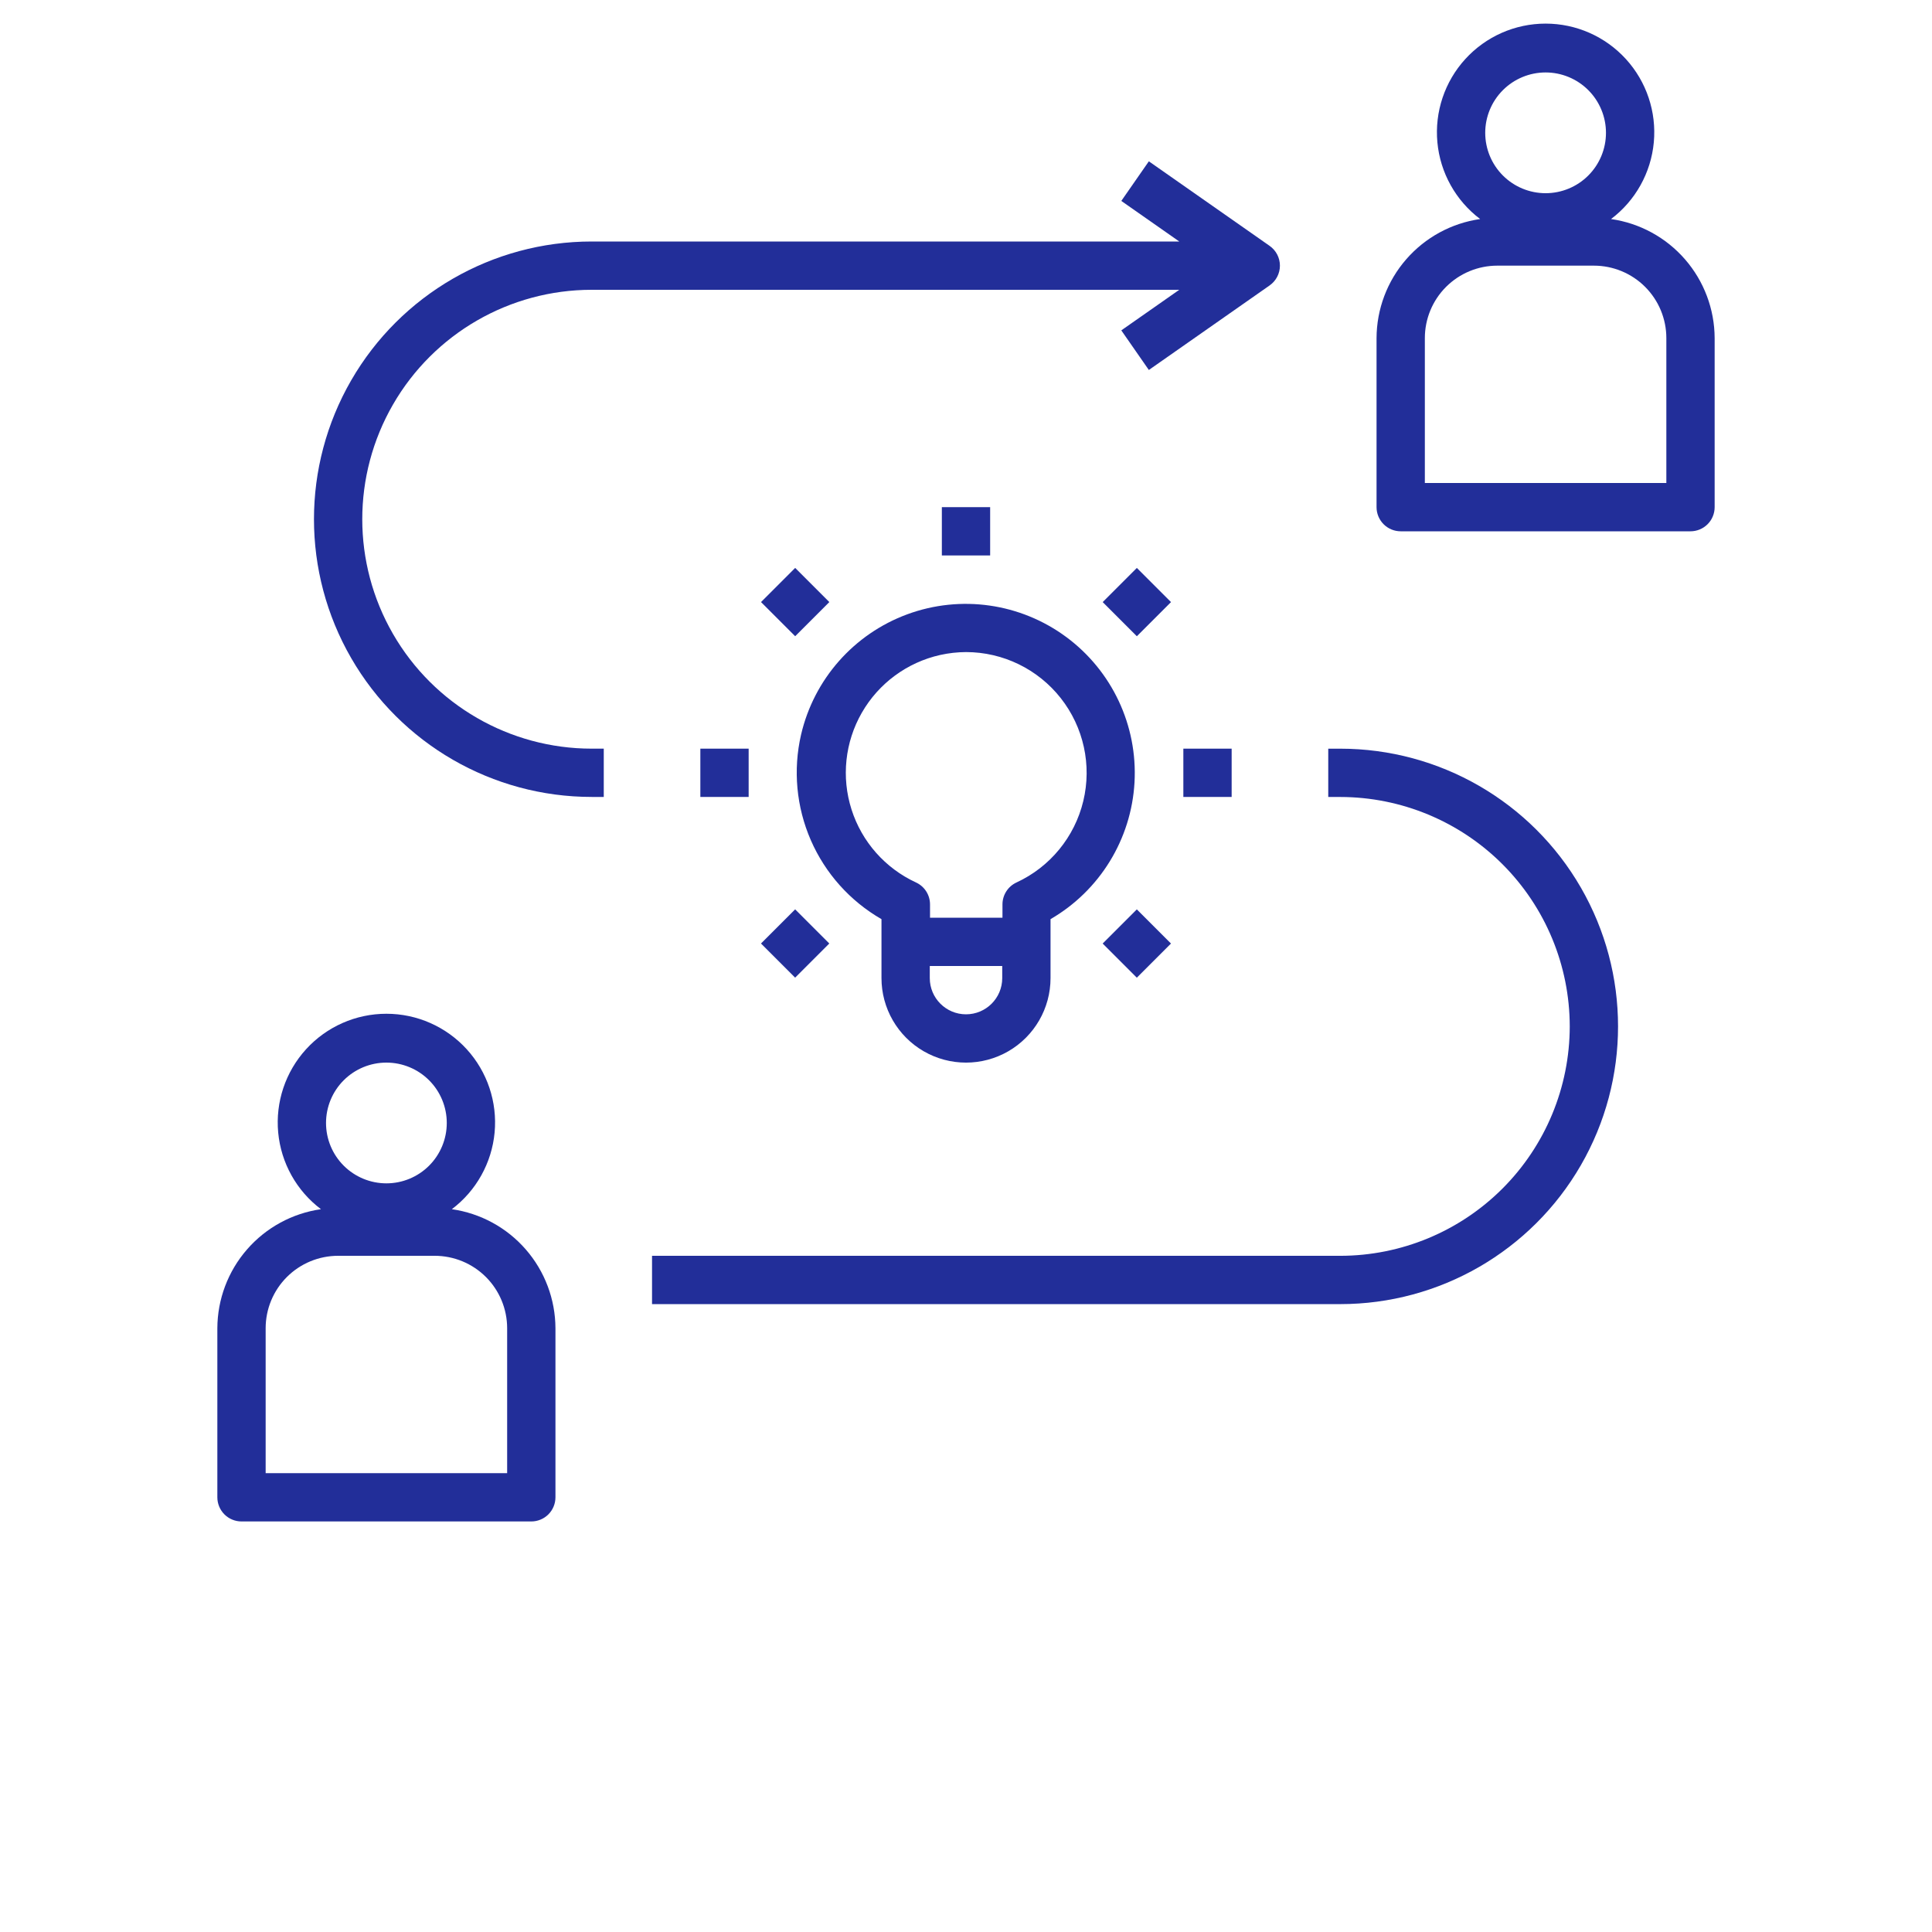 <?xml version="1.0" encoding="UTF-8"?>
<svg width="700pt" height="700pt" version="1.1" viewBox="0 0 700 700" fill = "#222E99" xmlns="http://www.w3.org/2000/svg" xmlns:xlink="http://www.w3.org/1999/xlink">
 <g>
  <path d="m87.5 551.25h105c2.32 0 4.547-0.922 6.188-2.562s2.562-3.867 2.562-6.188v-61.25c-0.039-10.496-3.856-20.633-10.746-28.551s-16.398-13.098-26.793-14.586c8.844-6.672 14.469-16.758 15.496-27.789 1.023-11.027-2.644-21.98-10.105-30.168-7.461-8.188-18.023-12.852-29.102-12.852s-21.641 4.664-29.102 12.852c-7.461 8.188-11.129 19.141-10.105 30.168 1.027 11.031 6.652 21.117 15.496 27.789-10.395 1.488-19.902 6.668-26.793 14.586s-10.707 18.055-10.746 28.551v61.25c0 2.32 0.922 4.547 2.562 6.188s3.867 2.562 6.188 2.562zm52.5-166.25c5.801 0 11.367 2.305 15.469 6.406s6.406 9.668 6.406 15.469-2.305 11.367-6.406 15.469-9.668 6.406-15.469 6.406-11.367-2.305-15.469-6.406-6.406-9.668-6.406-15.469 2.305-11.367 6.406-15.469 9.668-6.406 15.469-6.406zm-43.75 96.25c0-6.961 2.766-13.641 7.688-18.562s11.602-7.688 18.562-7.688h35c6.961 0 13.641 2.766 18.562 7.688s7.688 11.602 7.688 18.562v52.5h-87.5z"/>
  <path d="m253.75 271.25h17.5v17.5h-17.5z"/>
  <path d="m428.75 271.25h17.5v17.5h-17.5z"/>
  <path d="m341.25 183.75h17.5v17.5h-17.5z"/>
  <path d="m275.73 218.14 12.375-12.375 12.375 12.375-12.375 12.375z"/>
  <path d="m399.52 341.86 12.375-12.375 12.375 12.375-12.375 12.375z"/>
  <path d="m275.72 341.85 12.375-12.375 12.375 12.375-12.375 12.375z"/>
  <path d="m399.53 218.15 12.375-12.375 12.375 12.375-12.375 12.375z"/>
  <path d="m290.24 266.18c-2.949 12.793-1.711 26.195 3.535 38.234 5.246 12.035 14.223 22.066 25.602 28.613v21.352c0 10.941 5.836 21.051 15.312 26.523 9.477 5.469 21.148 5.469 30.625 0 9.477-5.473 15.312-15.582 15.312-26.523v-21.352c17.844-10.348 29.281-28.98 30.43-49.578 1.145-20.594-8.152-40.383-24.734-52.648-16.586-12.266-38.23-15.363-57.586-8.234-19.359 7.129-33.828 23.52-38.496 43.613zm72.887 88.199c0 7.25-5.875 13.125-13.125 13.125s-13.125-5.875-13.125-13.125v-4.375h26.25zm-13.125-118.12c13.395 0.012 26.043 6.16 34.328 16.684 8.289 10.523 11.297 24.262 8.168 37.285-3.125 13.023-12.047 23.895-24.207 29.508-3.102 1.434-5.086 4.543-5.078 7.961v4.812h-26.25v-4.812c0.012-3.418-1.973-6.527-5.074-7.961-11.148-5.141-19.629-14.73-23.363-26.426-3.734-11.695-2.383-24.422 3.723-35.07 6.109-10.652 16.41-18.246 28.391-20.93 3.074-0.684 6.215-1.035 9.363-1.051z"/>
  <path d="m583.71 79.363c8.844-6.672 14.469-16.758 15.496-27.789 1.023-11.027-2.644-21.98-10.105-30.168-7.461-8.188-18.023-12.852-29.102-12.852s-21.641 4.664-29.102 12.852c-7.461 8.188-11.129 19.141-10.105 30.168 1.027 11.031 6.652 21.117 15.496 27.789-10.395 1.488-19.902 6.668-26.793 14.586s-10.707 18.055-10.746 28.551v61.25c0 2.32 0.922 4.547 2.562 6.188s3.867 2.562 6.188 2.562h105c2.32 0 4.547-0.922 6.188-2.562s2.562-3.867 2.562-6.188v-61.25c-0.039-10.496-3.856-20.633-10.746-28.551s-16.398-13.098-26.793-14.586zm-23.711-53.113c5.801 0 11.367 2.305 15.469 6.406s6.406 9.668 6.406 15.469-2.305 11.367-6.406 15.469-9.668 6.406-15.469 6.406-11.367-2.305-15.469-6.406-6.406-9.668-6.406-15.469 2.305-11.367 6.406-15.469 9.668-6.406 15.469-6.406zm43.75 148.75h-87.5v-52.5c0-6.961 2.766-13.641 7.688-18.562s11.602-7.688 18.562-7.688h35c6.961 0 13.641 2.766 18.562 7.688s7.688 11.602 7.688 18.562z"/>
  <path d="m568.75 371.88c-0.023 22.039-8.789 43.168-24.371 58.754-15.586 15.582-36.715 24.348-58.754 24.371h-249.38v17.5h249.38c35.949 0 69.168-19.18 87.145-50.312 17.973-31.133 17.973-69.492 0-100.62-17.977-31.133-51.195-50.312-87.145-50.312h-4.375v17.5h4.375c22.039 0.023 43.168 8.789 58.754 24.371 15.582 15.586 24.348 36.715 24.371 58.754z"/>
  <path d="m214.38 288.75h4.375v-17.5h-4.375c-29.699 0-57.141-15.844-71.988-41.562-14.848-25.719-14.848-57.406 0-83.125 14.848-25.719 42.289-41.562 71.988-41.562h212.89l-21 14.699 9.977 14.352 43.75-30.625c2.344-1.637 3.742-4.316 3.742-7.176s-1.398-5.539-3.742-7.176l-43.75-30.625-9.977 14.352 21 14.699h-212.89c-35.949 0-69.168 19.18-87.145 50.312-17.973 31.133-17.973 69.492 0 100.62 17.977 31.133 51.195 50.312 87.145 50.312z"/>
  <use x="70" y="691.25" xlink:href="#o"/>
  <use x="102.109" y="691.25" xlink:href="#j"/>
  <use x="123.684" y="691.25" xlink:href="#b"/>
  <use x="153.355" y="691.25" xlink:href="#a"/>
  <use x="182.879" y="691.25" xlink:href="#i"/>
  <use x="203.793" y="691.25" xlink:href="#b"/>
  <use x="233.465" y="691.25" xlink:href="#h"/>
  <use x="280.012" y="691.25" xlink:href="#g"/>
  <use x="311.328" y="691.25" xlink:href="#f"/>
  <use x="355.078" y="691.25" xlink:href="#e"/>
  <use x="388.98" y="691.25" xlink:href="#a"/>
  <use x="418.504" y="691.25" xlink:href="#n"/>
  <use x="464.094" y="691.25" xlink:href="#d"/>
  <use x="479.09" y="691.25" xlink:href="#c"/>
  <use x="525.465" y="691.25" xlink:href="#m"/>
  <use x="561.375" y="691.25" xlink:href="#d"/>
  <use x="576.371" y="691.25" xlink:href="#c"/>
  <use x="607.52" y="691.25" xlink:href="#l"/>
  <use x="636.613" y="691.25" xlink:href="#a"/>
  <use x="666.137" y="691.25" xlink:href="#b"/>
  <use x="695.809" y="691.25" xlink:href="#k"/>
 </g>
</svg>
